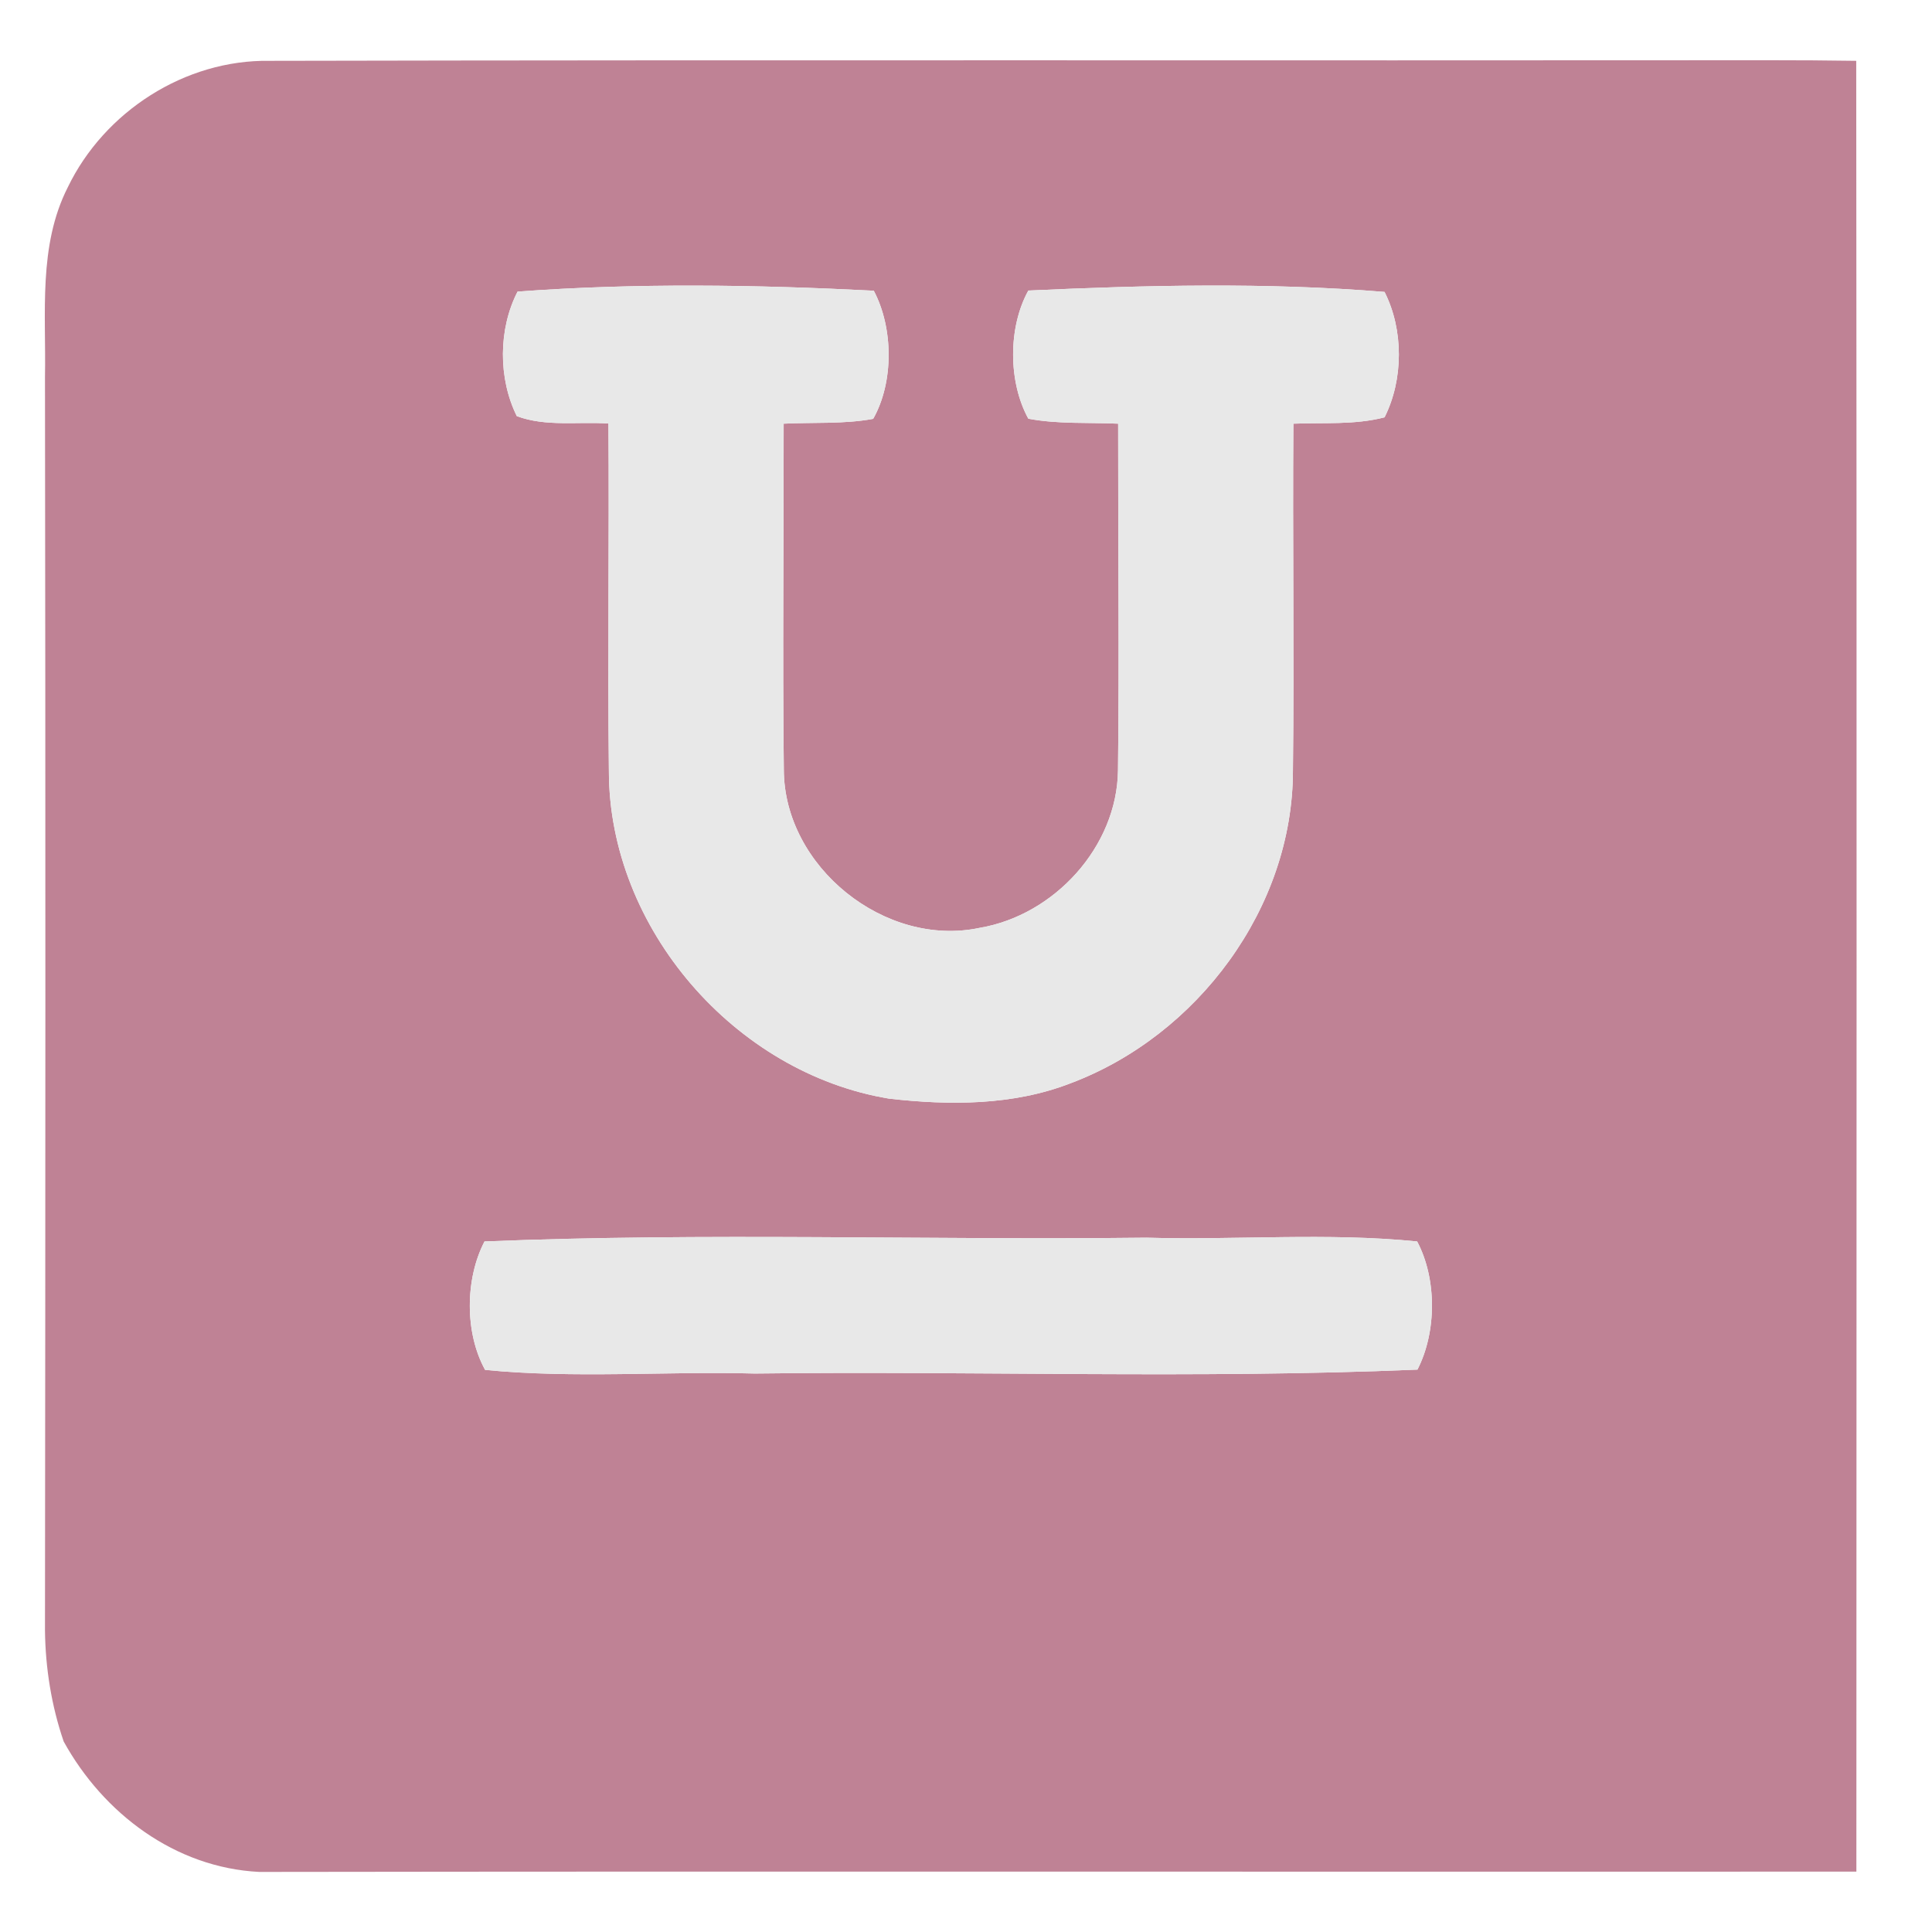 <?xml version="1.0" encoding="UTF-8" ?>
<!DOCTYPE svg PUBLIC "-//W3C//DTD SVG 1.1//EN" "http://www.w3.org/Graphics/SVG/1.1/DTD/svg11.dtd">
<svg width="128pt" height="128pt" viewBox="0 0 128 128" version="1.1" xmlns="http://www.w3.org/2000/svg">
<g id="#eaeaeaff">
</g>
<g id="#dadadaff">
</g>
<g id="#bf8295ff">
<path fill="#bf8295" opacity="1.00" d=" M 4.49 12.41 C 6.91 7.39 12.26 3.94 17.86 4.03 C 50.98 3.96 84.10 4.02 117.22 3.99 C 119.14 3.99 121.06 4.00 122.98 4.03 C 123.02 44.02 123.00 84.01 122.99 124.00 C 87.72 124.02 52.44 123.97 17.17 124.02 C 11.61 123.74 6.85 120.15 4.22 115.38 C 3.41 113.02 3.01 110.52 2.98 108.03 C 3.01 80.34 3.02 52.66 2.98 24.97 C 3.06 20.77 2.52 16.29 4.49 12.41 M 34.29 19.32 C 33.01 21.80 33.00 25.07 34.24 27.57 C 36.17 28.29 38.29 27.92 40.31 28.06 C 40.37 35.73 40.25 43.41 40.34 51.08 C 40.34 61.49 48.69 71.11 58.92 72.79 C 62.91 73.24 67.10 73.25 70.90 71.78 C 79.34 68.62 85.67 60.14 85.66 51.03 C 85.75 43.38 85.63 35.72 85.69 28.07 C 87.70 27.99 89.76 28.16 91.73 27.65 C 92.99 25.14 93.00 21.85 91.73 19.34 C 83.92 18.70 75.96 18.89 68.13 19.25 C 66.78 21.69 66.79 25.30 68.13 27.74 C 70.09 28.11 72.10 27.98 74.08 28.07 C 74.07 35.73 74.16 43.38 74.07 51.04 C 74.01 56.10 69.85 60.63 64.92 61.47 C 58.64 62.81 51.95 57.43 51.93 51.00 C 51.84 43.36 51.93 35.71 51.92 28.07 C 53.89 27.97 55.90 28.11 57.85 27.75 C 59.23 25.31 59.19 21.72 57.89 19.26 C 50.06 18.86 42.11 18.74 34.29 19.32 M 32.10 82.25 C 30.81 84.73 30.78 88.30 32.14 90.76 C 38.07 91.34 44.06 90.84 50.01 91.00 C 64.64 90.82 79.31 91.36 93.91 90.74 C 95.19 88.25 95.20 84.72 93.89 82.25 C 87.94 81.65 81.93 82.17 75.95 82.00 C 61.34 82.17 46.69 81.65 32.10 82.25 Z" />
</g>
<g id="#f0f0f0ff">
<path fill="#e8e8e8" opacity="1.00" d=" M 34.29 19.32 C 42.11 18.74 50.06 18.86 57.89 19.26 C 59.19 21.72 59.23 25.31 57.85 27.75 C 55.90 28.11 53.89 27.97 51.92 28.07 C 51.93 35.71 51.84 43.36 51.93 51.00 C 51.95 57.43 58.64 62.81 64.92 61.47 C 69.85 60.63 74.01 56.10 74.07 51.04 C 74.16 43.38 74.07 35.73 74.08 28.07 C 72.10 27.98 70.09 28.11 68.13 27.74 C 66.79 25.30 66.78 21.69 68.13 19.25 C 75.96 18.89 83.92 18.70 91.73 19.34 C 93.00 21.85 92.99 25.14 91.73 27.65 C 89.76 28.16 87.70 27.99 85.69 28.07 C 85.63 35.72 85.75 43.38 85.66 51.03 C 85.67 60.14 79.34 68.62 70.90 71.78 C 67.10 73.25 62.91 73.24 58.92 72.79 C 48.69 71.11 40.34 61.49 40.34 51.08 C 40.25 43.41 40.37 35.73 40.31 28.06 C 38.29 27.92 36.17 28.29 34.24 27.57 C 33.00 25.07 33.01 21.80 34.29 19.32 Z" />
<path fill="#e8e8e8" opacity="1.00" d=" M 32.10 82.25 C 46.69 81.65 61.34 82.17 75.95 82.00 C 81.93 82.17 87.94 81.65 93.89 82.25 C 95.20 84.72 95.19 88.25 93.91 90.74 C 79.31 91.36 64.64 90.82 50.01 91.00 C 44.06 90.84 38.07 91.34 32.14 90.76 C 30.78 88.30 30.81 84.73 32.10 82.25 Z" />
</g>
<g id="#e1e1e1ff">
</g>
</svg>
